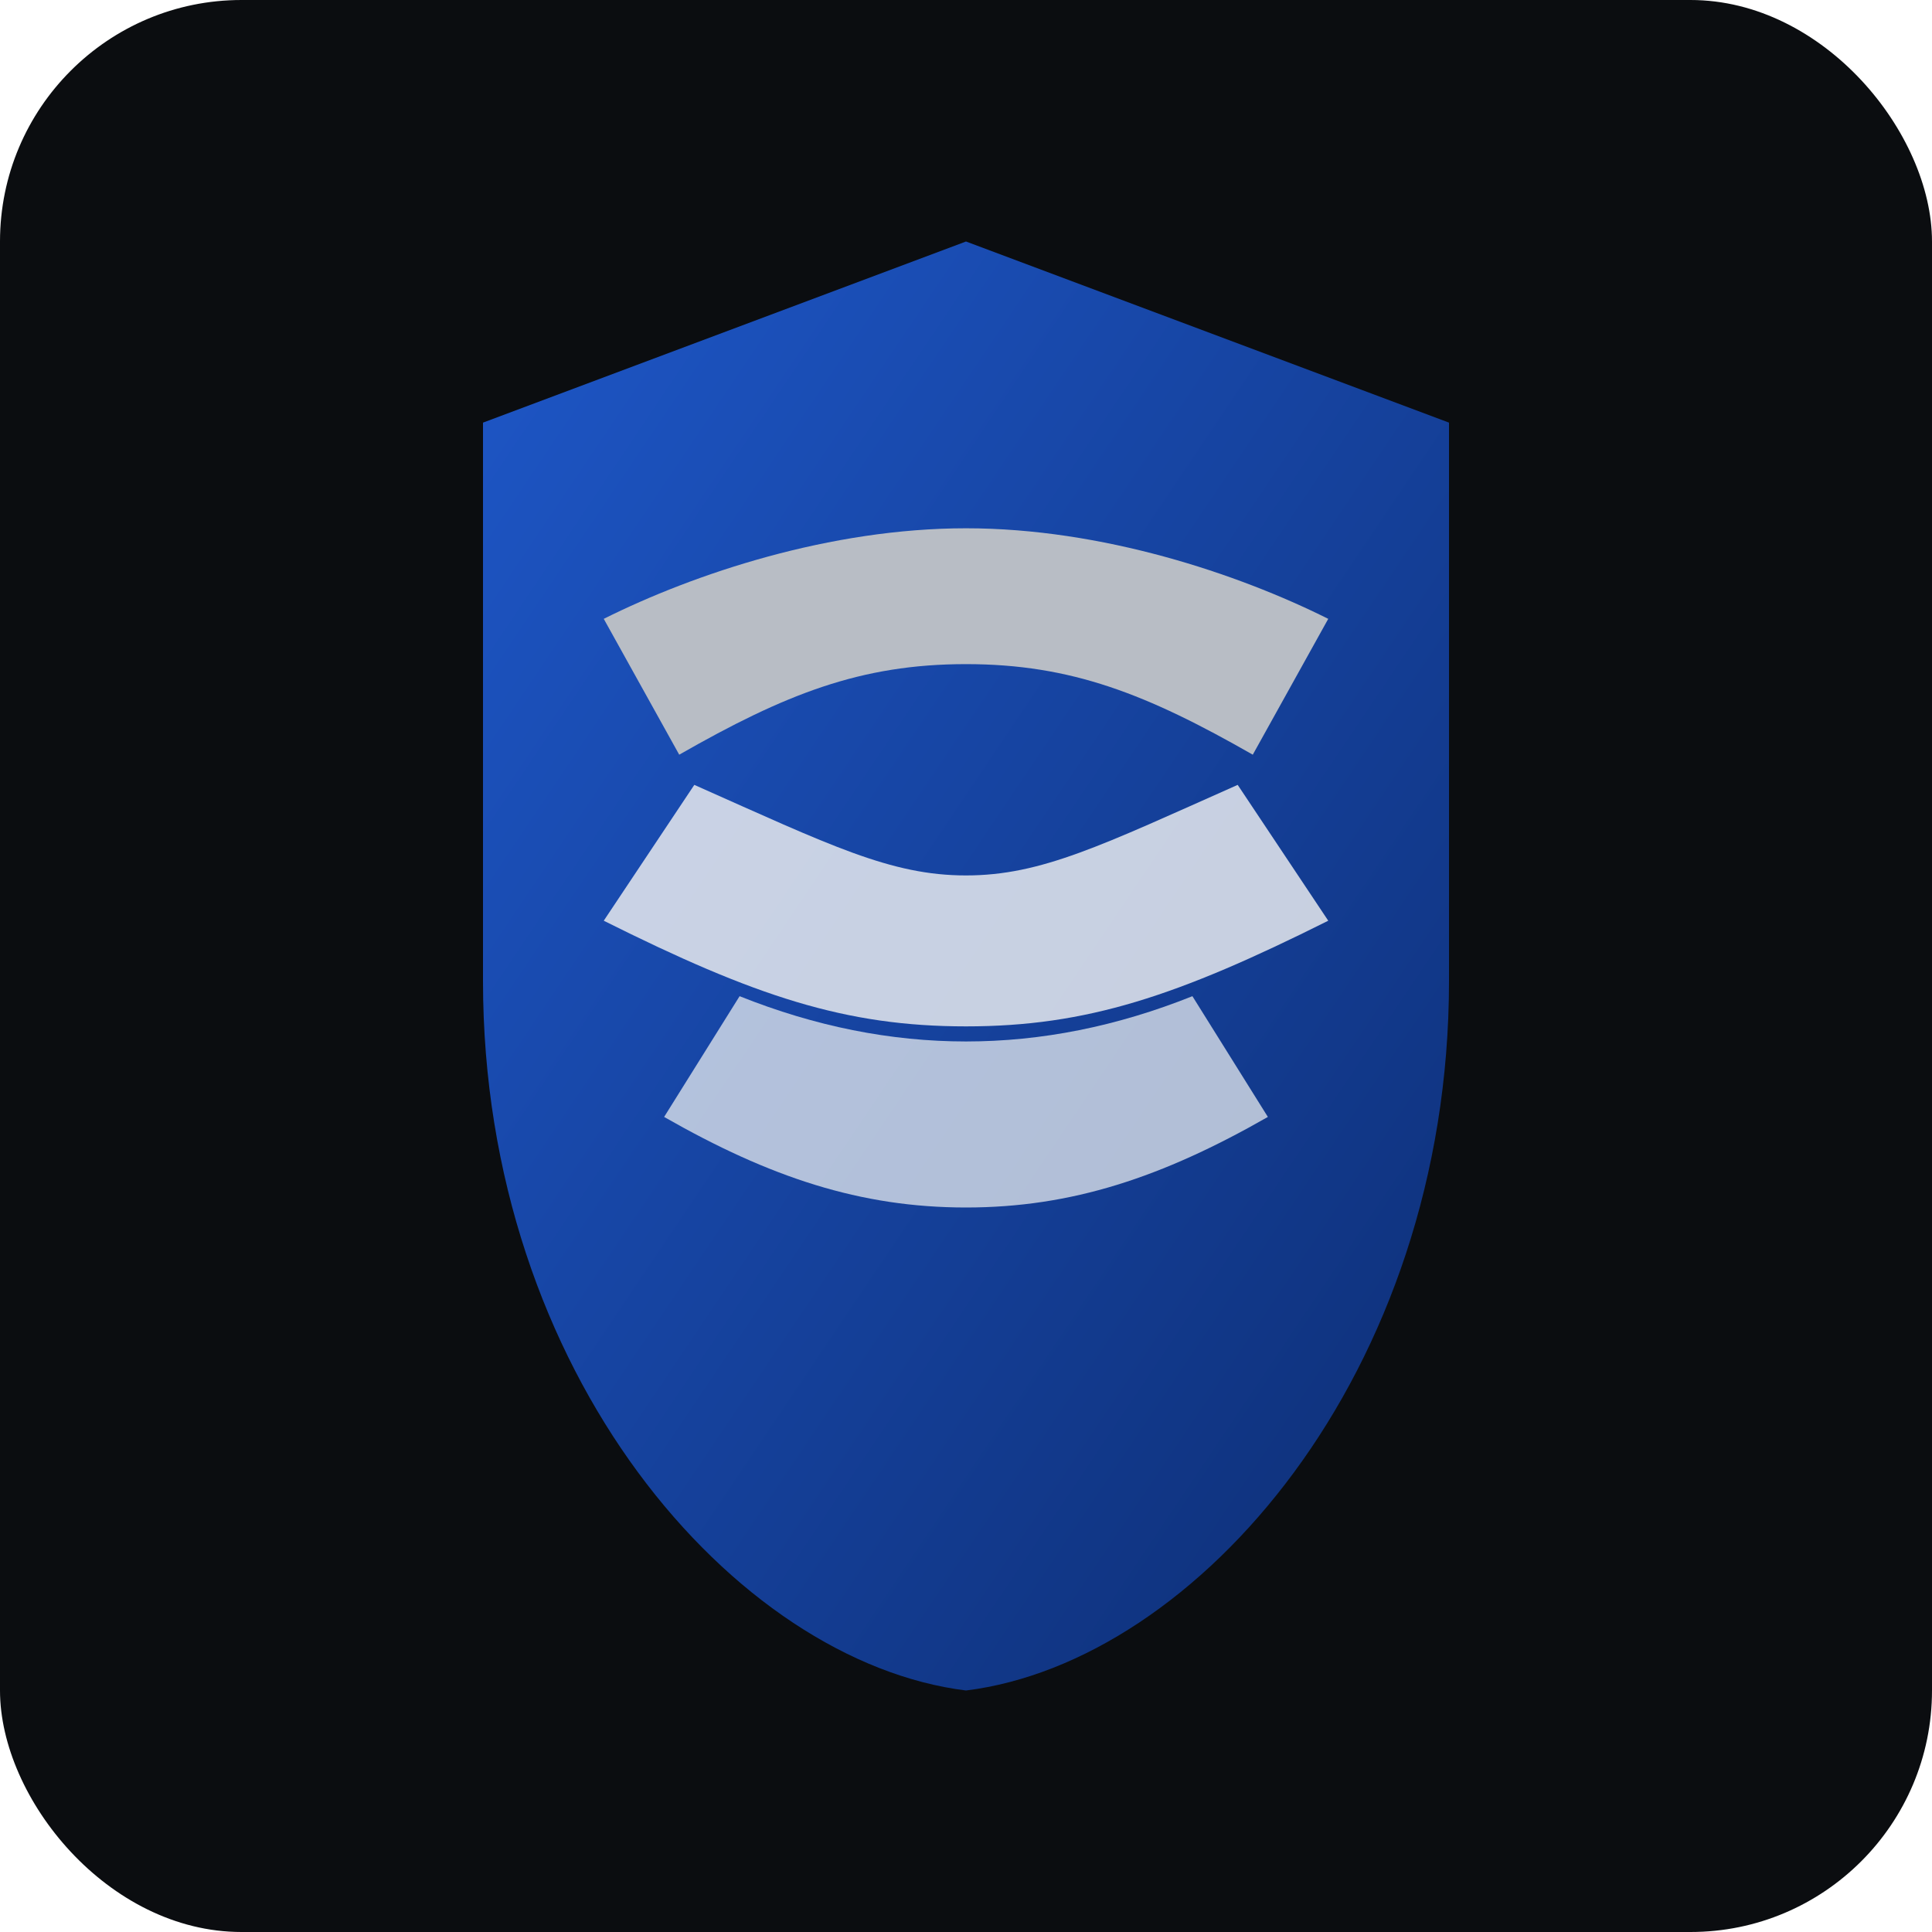 <svg xmlns="http://www.w3.org/2000/svg" viewBox="0 0 256 256" role="img" aria-labelledby="title desc">
  <title id="title">Ceradon Shield Mark</title>
  <desc id="desc">Shield emblem with stylised eagle wings in Ceradon blue</desc>
  <defs>
    <linearGradient id="shieldGradient" x1="0%" y1="0%" x2="100%" y2="100%">
      <stop offset="0%" stop-color="#1e57c8" />
      <stop offset="100%" stop-color="#0d2d73" />
    </linearGradient>
  </defs>
  <rect width="256" height="256" rx="32" fill="#0b0d10" />
  <path fill="url(#shieldGradient)" d="M128 32 64 56v74c0 52 33.4 90.2 64 94 30.6-3.8 64-42 64-94V56L128 32z" />
  <path fill="#e7eaee" d="M92 104c18 8 26 12 36 12s18-4 36-12l12 18c-20 10-32 14-48 14s-28-4-48-14l12-18z" opacity="0.85" />
  <path fill="#b8bdc5" d="M128 70c-18 0-36 6-48 12l10 18c14-8 24-12 38-12s24 4 38 12l10-18c-12-6-30-12-48-12z" />
  <path fill="#e7eaee" d="M128 138c-10 0-20-2-30-6l-10 16c14 8 26 12 40 12s26-4 40-12l-10-16c-10 4-20 6-30 6z" opacity="0.75" />
</svg>
